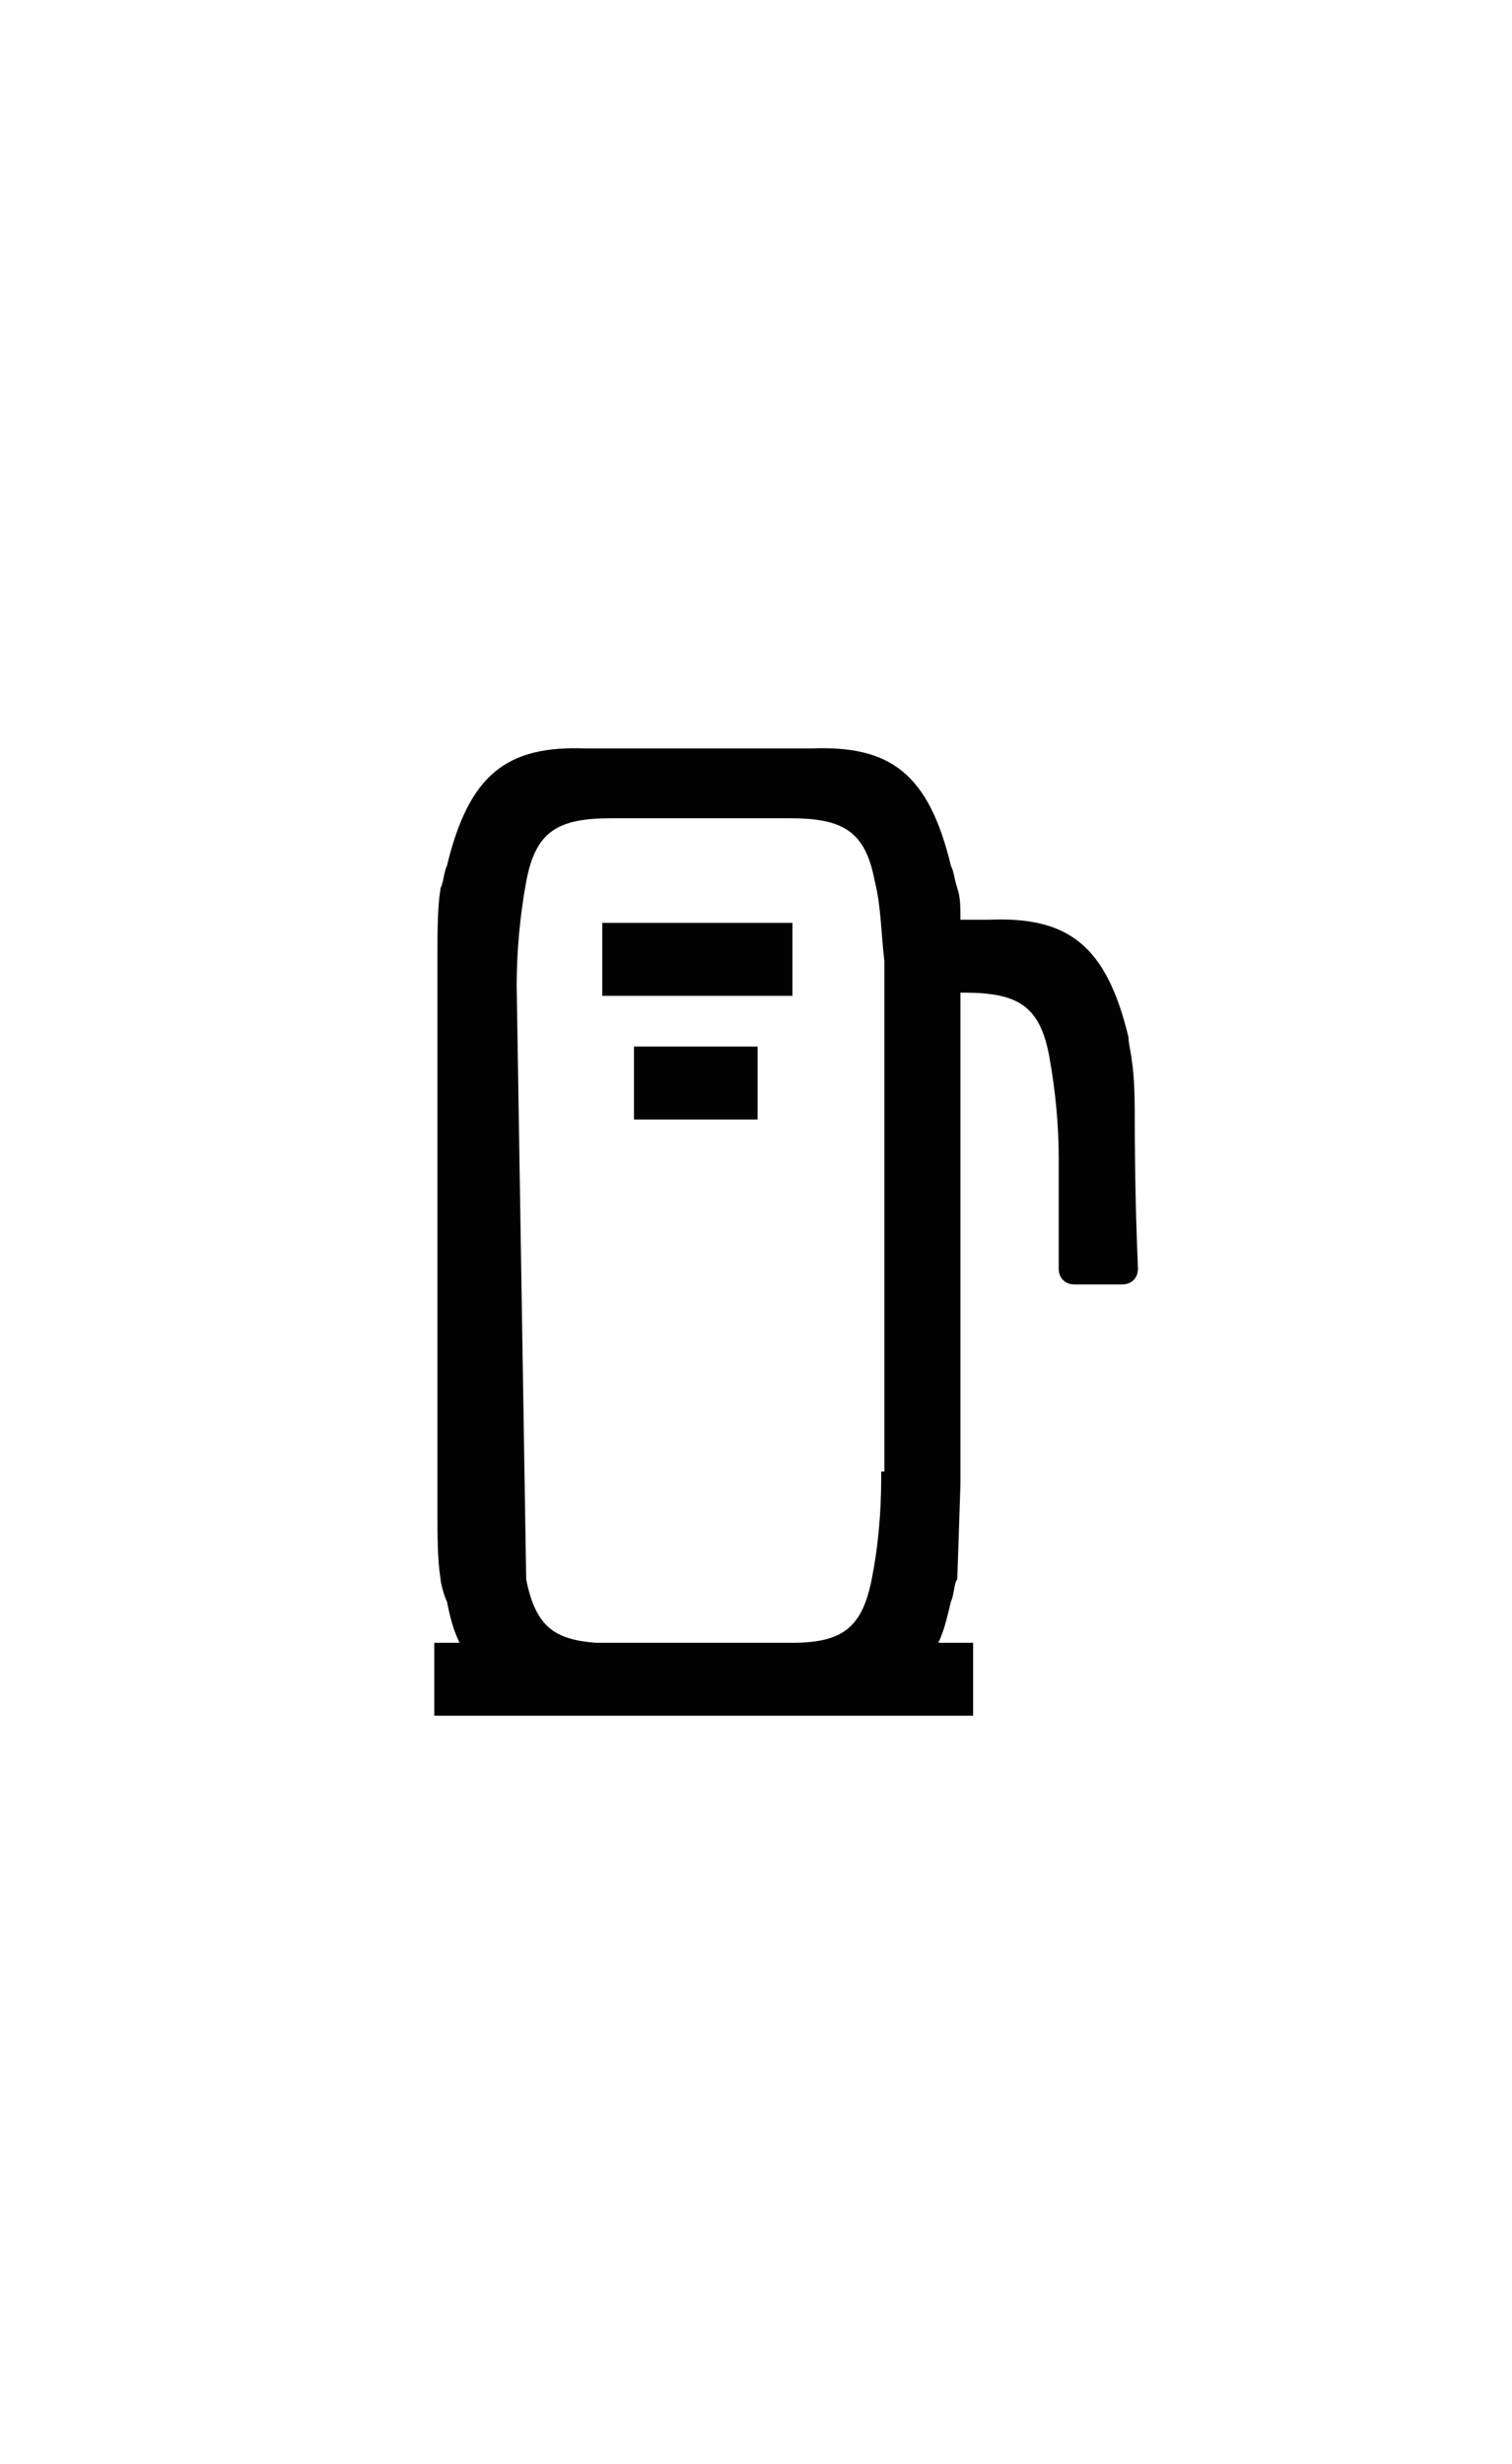 <?xml version="1.0" encoding="utf-8"?>
<!-- Generator: Adobe Illustrator 21.1.0, SVG Export Plug-In . SVG Version: 6.00 Build 0)  -->
<svg version="1.1" id="Calque_1" xmlns="http://www.w3.org/2000/svg" xmlns:xlink="http://www.w3.org/1999/xlink" x="0px" y="0px"
	 viewBox="0 0 47.7 77.7" style="enable-background:new 0 0 47.7 77.7;" xml:space="preserve">
<style type="text/css">
	.st0{fill:#020203;}
</style>
<g>
	<path class="st0" d="M35.8,35.6c0-0.8,0-1.6-0.1-2.2c0-0.1-0.1-0.5-0.1-0.7c-0.7-2.9-1.9-3.8-4.4-3.7h-0.9c0-0.4,0-0.7-0.1-1
		s-0.1-0.5-0.2-0.7c-0.7-2.9-1.9-3.8-4.4-3.7h-7.1c-2.5-0.1-3.7,0.8-4.4,3.7C14,27.5,14,27.8,13.9,28c-0.1,0.6-0.1,1.4-0.1,2.2
		c0,0.3,0,0.7,0,1v0.1c0,1,0,15.9,0,16.3c0,0.8,0,1.6,0.1,2.2c0,0.1,0.1,0.5,0.2,0.7c0.1,0.5,0.2,0.9,0.4,1.3l-0.8,0v2.3h17v-2.3
		h-1.1c0.2-0.4,0.3-0.9,0.4-1.3c0.1-0.2,0.1-0.6,0.2-0.7l0.1-3l0-5.3c0-3.9,0-8.7,0-10.2h0.1c1.7,0,2.4,0.4,2.7,2
		c0.2,1.1,0.3,2.2,0.3,3.2c0,0,0,1.6,0,3.5c0,0.3,0.2,0.5,0.5,0.5h1.5c0.3,0,0.5-0.2,0.5-0.5C35.8,37.7,35.8,35.7,35.8,35.6z
		 M27.8,46.4c0,0,0,0.1,0,0.2c0,1.1-0.1,2.2-0.3,3.2c-0.3,1.5-0.9,2-2.5,2h-3.8l-2.4,0c-1.3-0.1-1.9-0.5-2.2-2l-0.3-18.7
		c0-1.1,0.1-2.2,0.3-3.3c0.3-1.6,1-2,2.7-2h5.6c1.7,0,2.4,0.4,2.7,2c0.2,0.8,0.2,1.7,0.3,2.5V46.4z"/>
	<rect x="20" y="33" class="st0" width="3.9" height="2.3"/>
	<rect x="19" y="29.1" class="st0" width="6" height="2.3"/>
</g>
</svg>
